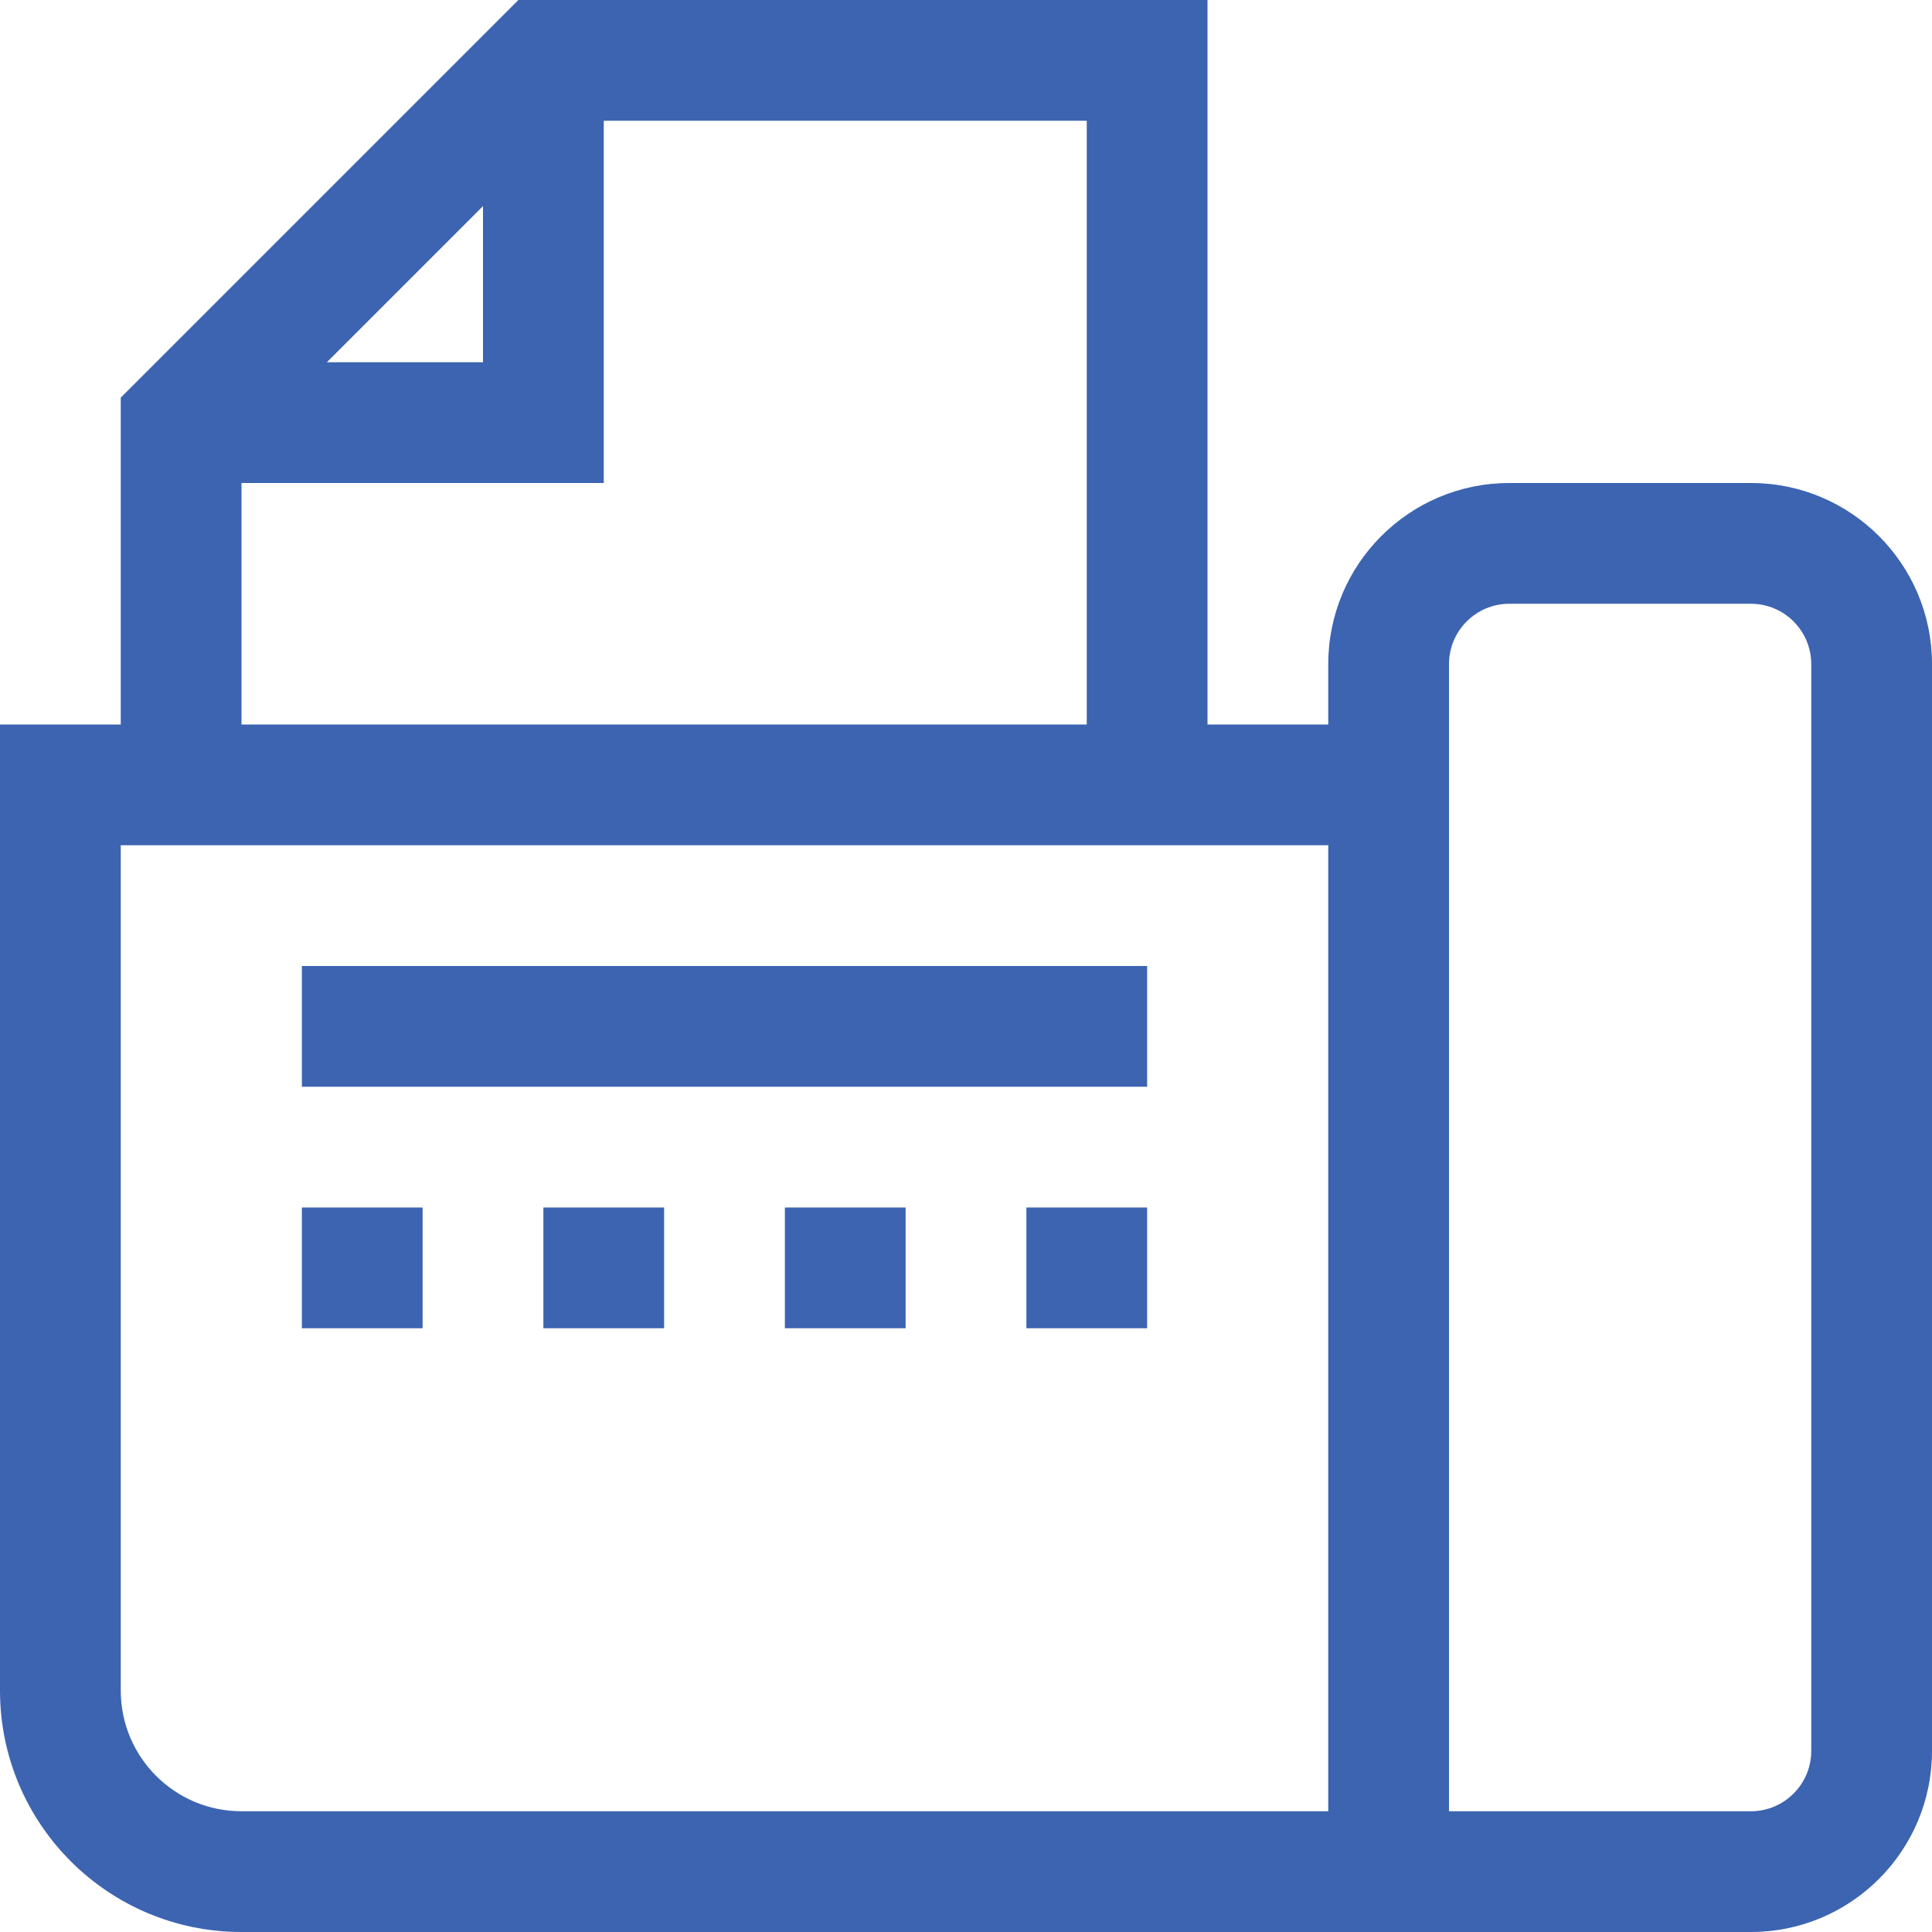 <svg width="36" height="36" viewBox="0 0 36 36" fill="none" xmlns="http://www.w3.org/2000/svg">
<path d="M32.625 9H28.125C26.261 9 24.75 10.511 24.75 12.375V13.5H22.5V0H9.659L2.25 7.409V13.5H0V31.5C0 33.985 2.015 36 4.5 36H32.625C34.489 36 36 34.489 36 32.625V12.375C36 10.511 34.489 9 32.625 9ZM9 3.841V6.75H6.091L9 3.841ZM4.5 9H11.25V2.25H20.25V13.5H4.5V9ZM24.75 33.75H4.5C3.257 33.75 2.25 32.743 2.25 31.5V15.75H24.75V33.75ZM33.75 32.625C33.75 33.246 33.246 33.75 32.625 33.75H27V12.375C27 11.754 27.504 11.25 28.125 11.25H32.625C33.246 11.25 33.75 11.754 33.75 12.375V32.625Z" fill="#3C64B1"/>
<path d="M21.375 18H5.625V20.25H21.375V18Z" fill="#3C64B1"/>
<path d="M7.875 22.5H5.625V24.75H7.875V22.5Z" fill="#3C64B1"/>
<path d="M12.375 22.5H10.125V24.75H12.375V22.5Z" fill="#3C64B1"/>
<path d="M16.875 22.5H14.625V24.75H16.875V22.5Z" fill="#3C64B1"/>
<path d="M21.375 22.5H19.125V24.75H21.375V22.5Z" fill="#3C64B1"/>
</svg>

